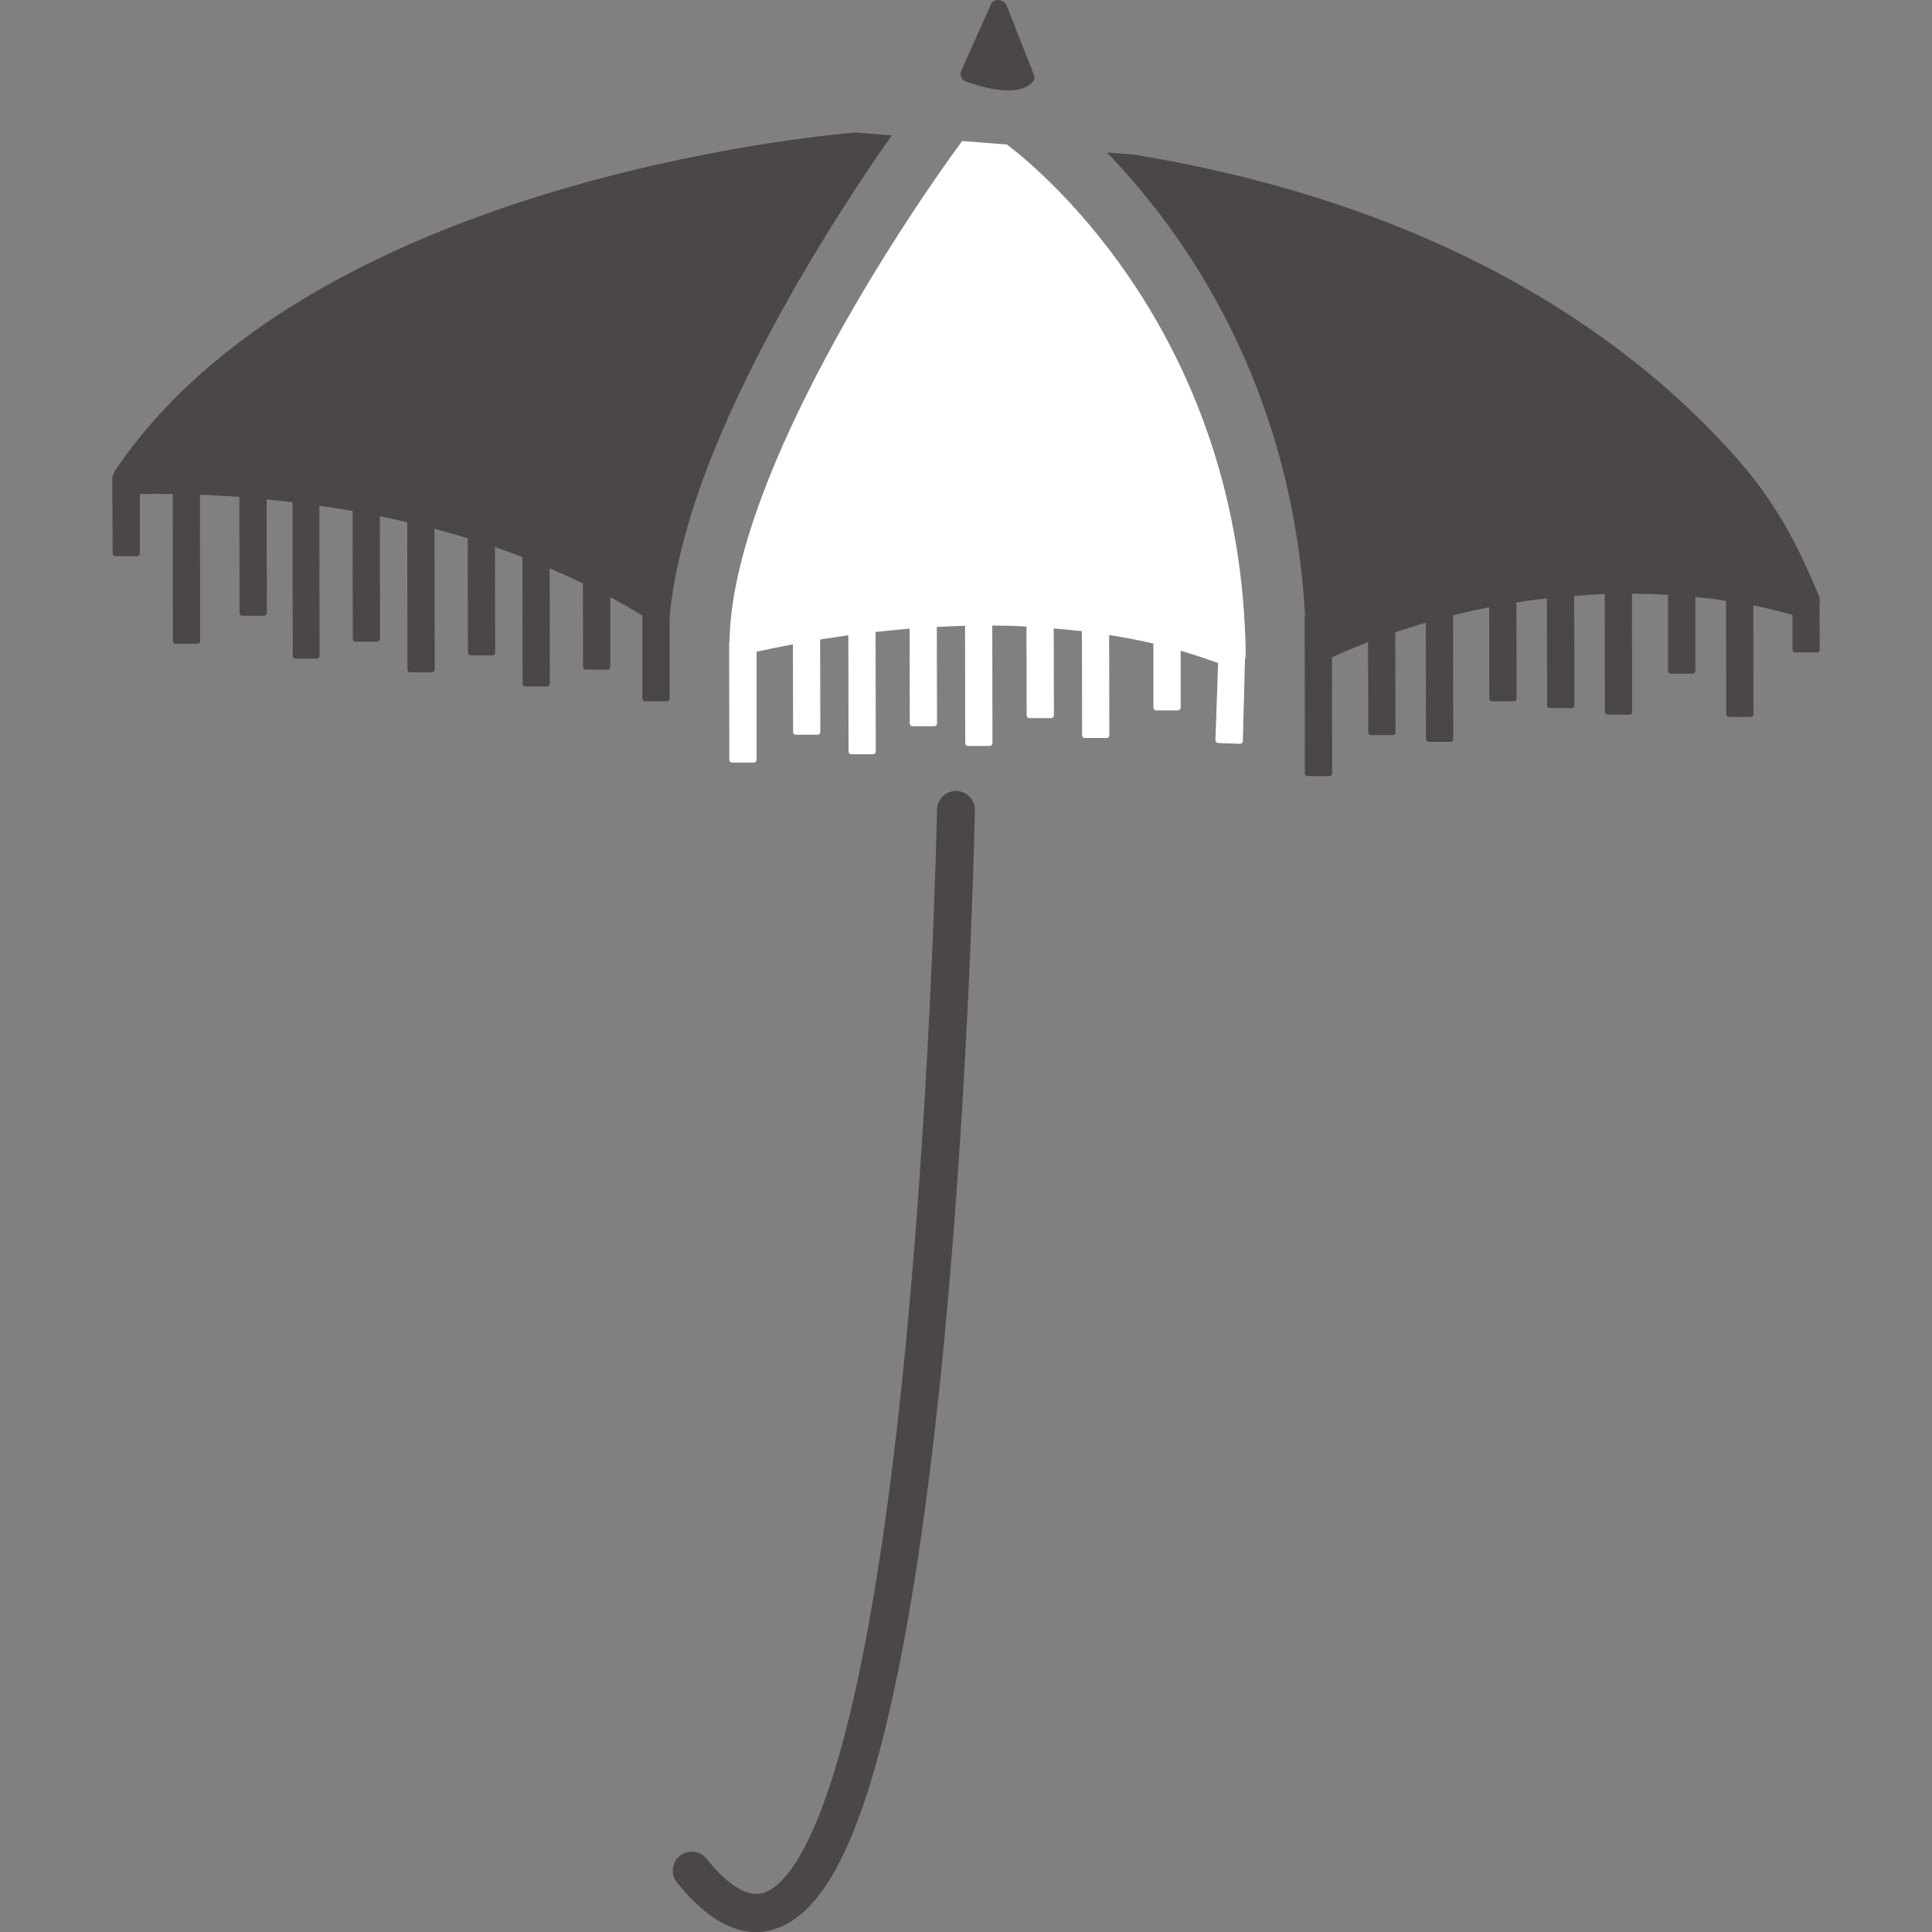 <?xml version="1.0" encoding="utf-8"?>
<!-- Generator: Adobe Illustrator 18.1.1, SVG Export Plug-In . SVG Version: 6.00 Build 0)  -->
<svg version="1.1" id="Layer_1" xmlns="http://www.w3.org/2000/svg" xmlns:xlink="http://www.w3.org/1999/xlink" x="0px" y="0px"
	 viewBox="0 0 1000 1000" enable-background="new 0 0 1000 1000" xml:space="preserve">
<rect x="0" y="0" width="1000" height="1000" fill="#808080" stroke="none"/>
<path fill="none" stroke="#030404" stroke-width="19" stroke-miterlimit="10" d="M387.5,868.6"/>
<path fill="#4B4648" d="M500,42.2c8.5,3.1,27.8,8.7,34.8-0.2c0.7-0.9,0.7-2.2,0.4-3.2L521,2.8c-1.4-3.4-6.8-3.8-8.1-0.6L497.4,37
	C496.6,39,497.7,41.4,500,42.2z"/>
<g>
	<path fill="#4B4648" d="M405.5,159.3c20.2-36.3,41.2-68.1,56-89.2l-18.8-1.5c-19.2,1.6-282.3,25.6-383,174.8
		c-0.6,0.9-1,1.8-1.2,2.8c-0.2,0.2-0.4,0.6-0.4,0.9l0.2,39.4c0,0.7,0.6,1.4,1.4,1.4H71c0.7,0,1.4-0.6,1.4-1.4v-30.8
		c5.3-0.1,11-0.1,17,0l0.1,76.1c0,0.7,0.6,1.4,1.4,1.4h11.3c0.7,0,1.4-0.6,1.4-1.4l-0.1-75.7c6.5,0.2,13.3,0.6,20.4,1.1l0.1,60.1
		c0,0.7,0.6,1.4,1.4,1.4h11.3c0.7,0,1.4-0.6,1.4-1.4l-0.1-58.8c4.4,0.4,8.9,0.9,13.4,1.5l0.1,79.5c0,0.7,0.6,1.4,1.4,1.4H164
		c0.7,0,1.4-0.6,1.4-1.4l-0.1-77.7c1.5,0.2,3,0.4,4.4,0.6c4.3,0.6,8.6,1.4,12.8,2.1l0.1,66.2c0,0.7,0.6,1.4,1.4,1.4h11.3
		c0.7,0,1.4-0.6,1.4-1.4l-0.1-63.5c4.8,1,9.5,2,14.2,3.1l0.1,76.3c0,0.7,0.6,1.4,1.4,1.4h11.3c0.7,0,1.4-0.6,1.4-1.4l-0.1-72.9
		c5.8,1.6,11.6,3.2,17.2,4.9l0.1,59.2c0,0.7,0.6,1.4,1.4,1.4h11.3c0.7,0,1.4-0.6,1.4-1.4l-0.1-54.6c4.8,1.6,9.5,3.3,14.2,5.2
		l0.1,65.5c0,0.7,0.6,1.4,1.4,1.4h11.3c0.7,0,1.4-0.6,1.4-1.4l-0.1-59.7c5.9,2.5,11.6,5,17.2,7.8l0.1,43.2c0,0.7,0.6,1.4,1.4,1.4
		h11.3c0.7,0,1.4-0.6,1.4-1.4v-36.1c5.7,3.1,11.2,6.2,16.6,9.5v43c0,0.7,0.6,1.4,1.4,1.4h11.3c0.7,0,1.4-0.6,1.4-1.4V319
		C350.7,275.9,370.3,222.6,405.5,159.3z"/>
</g>
<g>
	<path fill="#FFFFFF" d="M644.4,341.3c0.2-0.6,0.4-1.4,0.4-2.1c-2-163.7-104.2-249.7-123.6-264.4L498,73
		c-41.2,56.2-119.3,179.9-120.4,259c-0.1,0.2-0.2,0.5-0.2,0.7l0.1,60.6c0,0.7,0.6,1.4,1.4,1.4h11.3c0.7,0,1.4-0.6,1.4-1.4v-56
		c5.7-1.2,11.9-2.5,18.8-3.8l0.1,45.4c0,0.7,0.6,1.4,1.4,1.4h11.3c0.7,0,1.4-0.6,1.4-1.4l-0.1-47.9c4.7-0.7,9.6-1.5,14.6-2.2
		l0.1,60.2c0,0.7,0.6,1.4,1.4,1.4h11.3c0.7,0,1.4-0.6,1.4-1.4l-0.1-61.9c5.8-0.6,11.6-1.2,17.6-1.7l0.1,49.1c0,0.7,0.6,1.4,1.4,1.4
		h11.3c0.7,0,1.4-0.6,1.4-1.4l-0.1-50c4.8-0.2,9.7-0.5,14.6-0.6l0.1,60.8c0,0.7,0.6,1.4,1.4,1.4h11.3c0.7,0,1.4-0.6,1.4-1.4
		l-0.1-60.9c5.8,0,11.7,0.1,17.7,0.5l0.1,46c0,0.7,0.6,1.4,1.4,1.4h11.3c0.7,0,1.4-0.6,1.4-1.4l-0.1-45c4.9,0.4,9.7,0.9,14.6,1.4
		l0.1,53.9c0,0.7,0.6,1.4,1.4,1.4h11.3c0.7,0,1.4-0.6,1.4-1.4l-0.1-51.9c7.9,1.2,15.5,2.7,22.9,4.4v33.2c0,0.7,0.6,1.4,1.4,1.4h11.3
		c0.7,0,1.4-0.6,1.4-1.4v-29.5c6.6,2,13.2,4.1,19.4,6.4l-1.4,39.9c0,0.7,0.6,1.5,1.4,1.5l11.3,0.4c0.7,0,1.5-0.6,1.5-1.4
		L644.4,341.3z"/>
</g>
<g>
	<path fill="#4B4648" d="M941.8,312.7c0.2-1,0.1-2,0-3l0,0v-0.1c-0.1-0.5-0.2-1.1-0.5-1.6c-8.4-19.9-19-44.1-41.5-69.8
		c-49.9-57-144.8-130.6-313-158.2l-13.9-1.1c39.1,40.4,95.8,119,102.6,239.6c-0.1,0.2-0.2,0.5-0.2,0.9l0.1,80.9
		c0,0.7,0.6,1.4,1.4,1.4h11.3c0.7,0,1.4-0.6,1.4-1.4l-0.1-60.1c5.7-2.6,11.9-5.2,18.7-7.9l0.1,46.8c0,0.7,0.6,1.4,1.4,1.4h11.3
		c0.7,0,1.4-0.6,1.4-1.4l-0.1-51.8c5-1.7,10.2-3.3,15.8-5l0.1,60.3c0,0.7,0.6,1.4,1.4,1.4h11.3c0.7,0,1.4-0.6,1.4-1.4l-0.1-64.1
		c6-1.5,12.3-3,18.7-4.2l0.1,47.3c0,0.7,0.6,1.4,1.4,1.4h11.3c0.7,0,1.4-0.6,1.4-1.4l-0.1-49.7c5.2-0.9,10.3-1.6,15.8-2.2l0.1,55.4
		c0,0.7,0.6,1.4,1.4,1.4h11.3c0.7,0,1.4-0.6,1.4-1.4l-0.1-56.7c5.2-0.4,10.3-0.7,15.8-0.9l0.1,61c0,0.7,0.6,1.4,1.4,1.4h11.3
		c0.7,0,1.4-0.6,1.4-1.4l-0.1-61.2c6.2,0,12.4,0.2,18.7,0.6v39.4c0,0.7,0.6,1.4,1.4,1.4h11.3c0.7,0,1.4-0.6,1.4-1.4V309
		c5.3,0.5,10.6,1.1,15.9,2l0.1,58.7c0,0.7,0.6,1.4,1.4,1.4h11.3c0.7,0,1.4-0.6,1.4-1.4l-0.1-56.4c7.3,1.5,13.7,3.1,20.3,5v18
		c0,0.7,0.6,1.4,1.4,1.4h11.3c0.7,0,1.4-0.6,1.4-1.4L941.8,312.7z"/>
</g>
<path fill="none" stroke="#030404" stroke-width="19" stroke-miterlimit="10" d="M499,412.4"/>
<g>
	<path fill="#4B4648" d="M387.4,999.8c-12.2-1.5-24.6-10-37-25.4c-3.4-4.2-2.7-10.5,1.5-13.8c4.2-3.4,10.5-2.7,13.8,1.5
		c11.6,14.4,21.7,20.3,29.9,17.5c14.3-4.9,50.2-42.7,73.6-287.5C482.2,555.4,485,420.3,485,419c0.1-5.4,4.6-9.7,10-9.6
		s9.7,4.6,9.6,10c0,1.4-2.7,137-15.9,274.6c-7.8,81-17.6,146.8-29.3,195.8c-15.6,65.8-34,100.3-57.6,108.4
		C397.2,999.9,392.3,1000.4,387.4,999.8z"/>
</g>
</svg>
